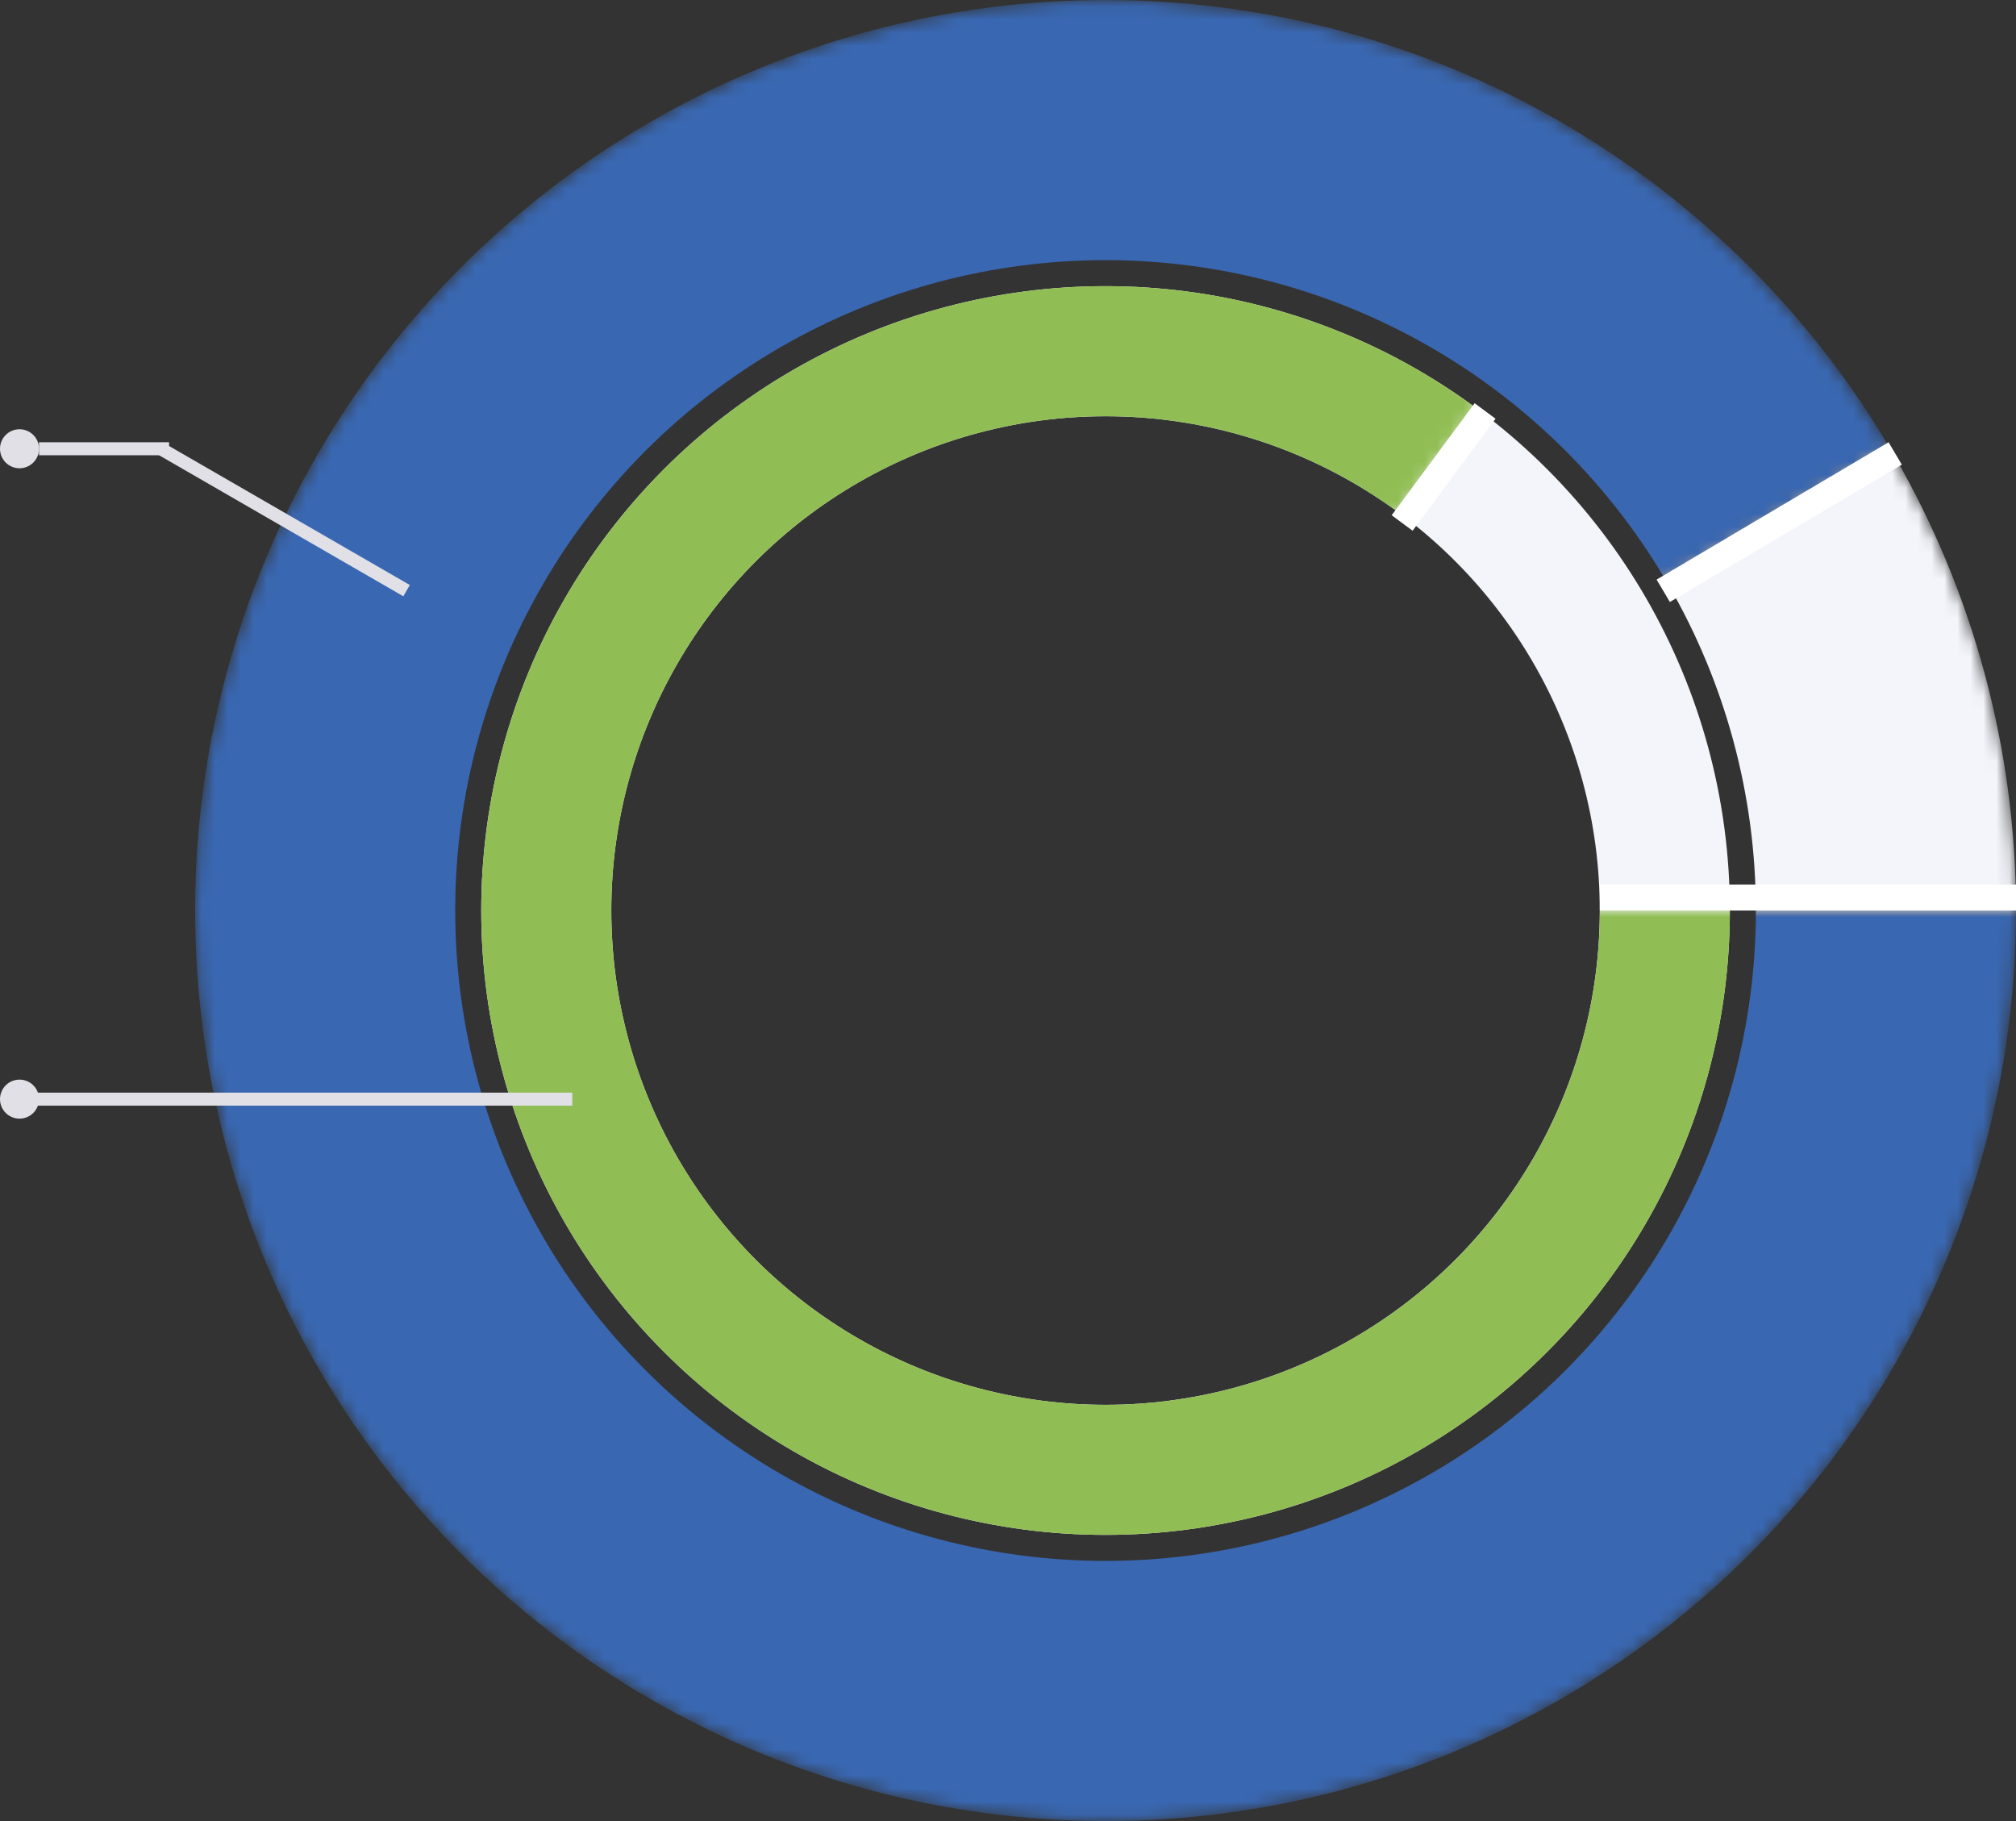 <svg width="155" height="140" viewBox="0 0 155 140" fill="none" xmlns="http://www.w3.org/2000/svg">
<rect x="0" y="0" width="155" height="140" fill="#333333" stroke="none"/>
<mask id="mask0" mask-type="alpha" maskUnits="userSpaceOnUse" x="15" y="0" width="140" height="141">
<path d="M155 70C155 86.951 148.849 103.327 137.689 116.086C126.528 128.845 111.117 137.121 94.317 139.377C77.516 141.633 60.468 137.716 46.337 128.354C32.206 118.991 21.952 104.818 17.48 88.468C13.008 72.117 14.621 54.699 22.02 39.447C29.418 24.196 42.1 12.147 57.71 5.539C73.32 -1.07 90.798 -1.789 106.899 3.514C122.999 8.817 136.628 19.782 145.256 34.374L85 70H155Z" fill="white"/>
</mask>
<g mask="url(#mask0)">
<circle cx="85" cy="70" r="60" stroke="#3967B1" stroke-width="20"/>
</g>
<circle cx="85" cy="70" r="43" stroke="#F4F5FB" stroke-width="10"/>
<mask id="mask1" mask-type="alpha" maskUnits="userSpaceOnUse" x="35" y="20" width="100" height="100">
<path d="M135 70C135 81.249 131.207 92.169 124.233 100.996C117.26 109.823 107.514 116.04 96.57 118.643C85.626 121.246 74.125 120.083 63.924 115.341C53.723 110.599 45.419 102.556 40.355 92.512C35.29 82.468 33.76 71.009 36.013 59.988C38.265 48.967 44.168 39.027 52.768 31.776C61.368 24.524 72.161 20.384 83.404 20.026C94.648 19.666 105.684 23.109 114.728 29.798L85 70H135Z" fill="white"/>
</mask>
<g mask="url(#mask1)">
<circle cx="85" cy="70" r="43" stroke="#91BE54" stroke-width="10"/>
</g>
<mask id="mask2" mask-type="alpha" maskUnits="userSpaceOnUse" x="85" y="34" width="70" height="36">
<path d="M155 70C155 57.505 151.656 45.238 145.314 34.472L85 70H155Z" fill="white"/>
</mask>
<g mask="url(#mask2)">
<circle cx="85" cy="70" r="60" stroke="#F4F5FB" stroke-width="20"/>
</g>
<rect x="145.202" y="34" width="2" height="20.725" transform="rotate(59.371 145.202 34)" fill="white"/>
<rect x="113.377" y="31" width="2" height="10.715" transform="rotate(36.526 113.377 31)" fill="white"/>
<rect x="123" y="70" width="2" height="32" transform="rotate(-90 123 70)" fill="white"/>
<rect x="44" y="85" width="43" height="1" transform="rotate(180 44 85)" fill="#E0E0E6"/>
<circle cx="1.5" cy="84.5" r="1.5" transform="rotate(180 1.5 84.5)" fill="#E0E0E6"/>
<rect width="21.951" height="1" transform="matrix(0.866 0.5 0.5 -0.866 12 34.866)" fill="#E0E0E6"/>
<rect x="13" y="35" width="10" height="1" transform="rotate(180 13 35)" fill="#E0E0E6"/>
<circle cx="1.5" cy="34.5" r="1.5" transform="rotate(180 1.5 34.5)" fill="#E0E0E6"/>
</svg>
